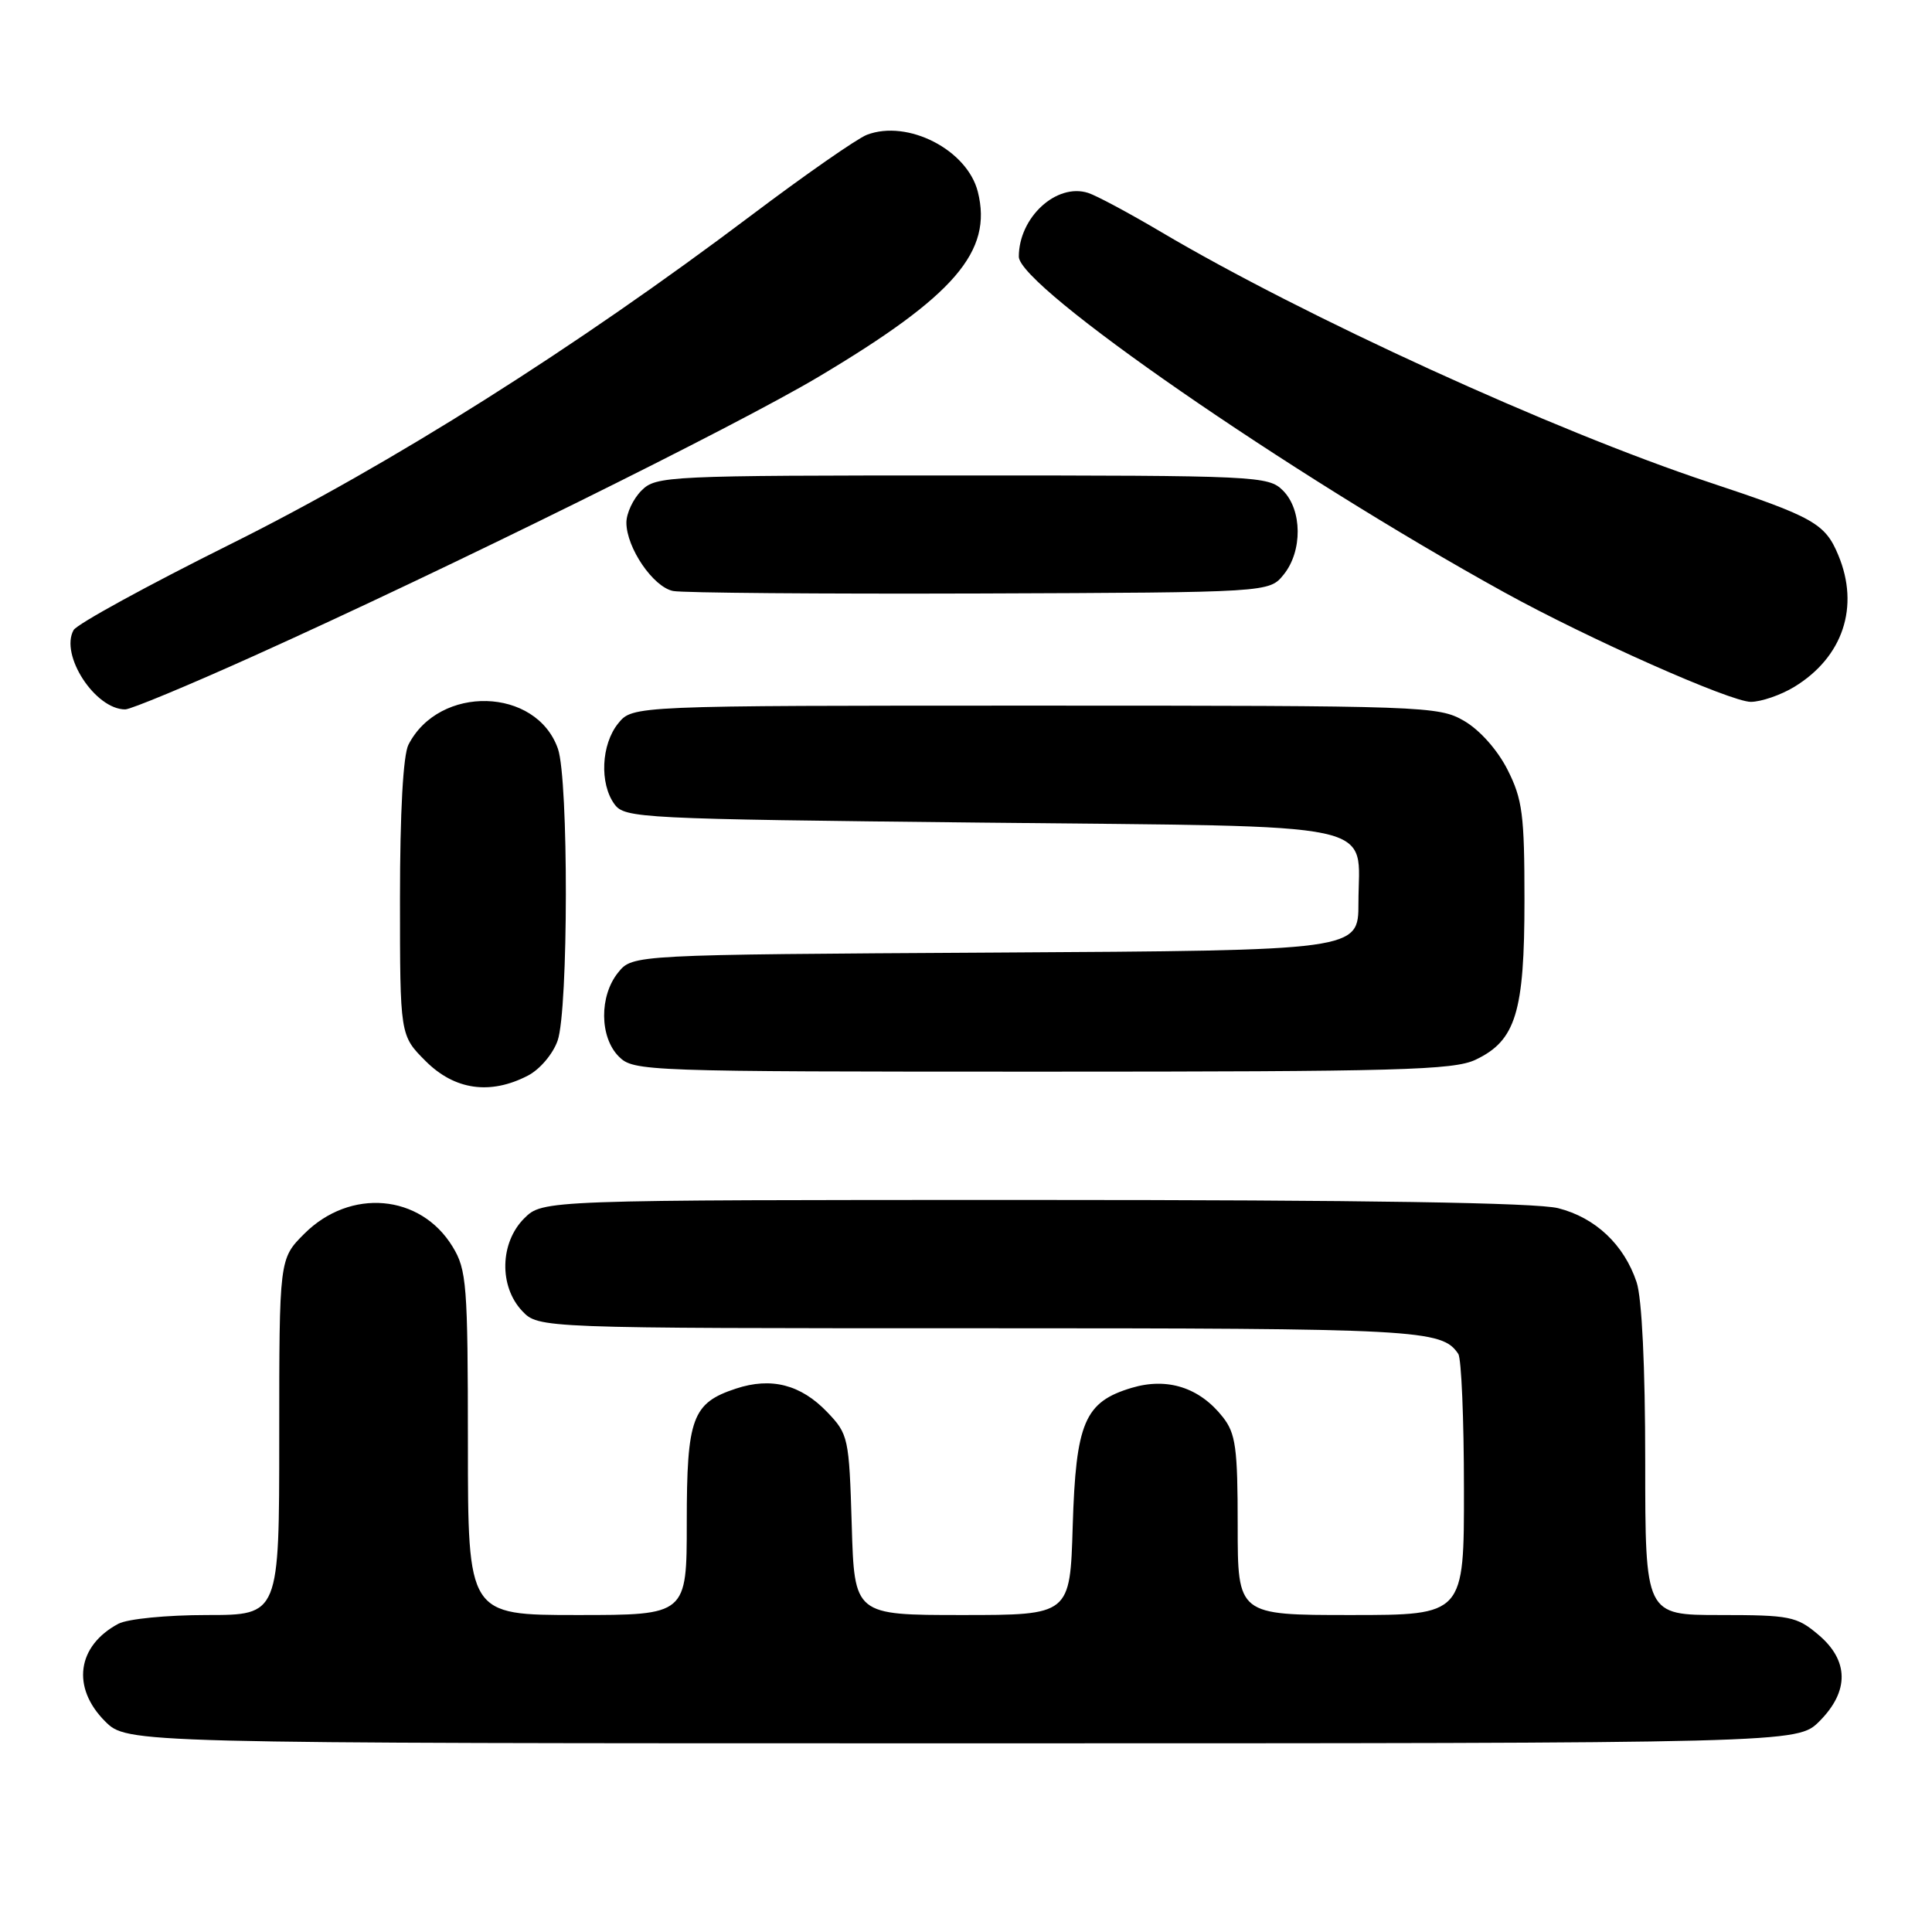<?xml version="1.0" encoding="UTF-8" standalone="no"?>
<!DOCTYPE svg PUBLIC "-//W3C//DTD SVG 1.1//EN" "http://www.w3.org/Graphics/SVG/1.1/DTD/svg11.dtd" >
<svg xmlns="http://www.w3.org/2000/svg" xmlns:xlink="http://www.w3.org/1999/xlink" version="1.1" viewBox="0 0 256 256">
 <g >
 <path fill="currentColor"
d=" M 241.08 228.08 C 245.06 224.09 245.01 220.02 240.92 216.59 C 238.07 214.18 237.14 214.00 227.92 214.00 C 218.00 214.00 218.00 214.00 218.00 193.65 C 218.00 181.12 217.56 171.99 216.86 169.90 C 215.20 164.92 211.40 161.34 206.46 160.09 C 203.53 159.36 180.84 159.00 137.01 159.00 C 71.91 159.00 71.91 159.00 69.45 161.45 C 66.24 164.67 66.11 170.42 69.17 173.69 C 71.35 176.00 71.35 176.00 129.74 176.00 C 188.13 176.00 191.07 176.16 193.23 179.40 C 193.64 180.00 193.98 188.04 193.98 197.25 C 194.00 214.00 194.00 214.00 179.00 214.00 C 164.00 214.00 164.00 214.00 164.00 202.13 C 164.00 191.85 163.74 189.94 162.03 187.77 C 158.95 183.85 154.68 182.48 149.94 183.90 C 143.71 185.77 142.56 188.47 142.14 202.21 C 141.79 214.00 141.79 214.00 127.50 214.00 C 113.21 214.00 113.21 214.00 112.86 202.07 C 112.51 190.48 112.41 190.04 109.61 187.11 C 106.11 183.46 102.19 182.45 97.51 184.00 C 91.72 185.91 91.00 187.87 91.00 201.72 C 91.00 214.00 91.00 214.00 76.50 214.00 C 62.00 214.00 62.00 214.00 62.00 191.25 C 61.99 170.20 61.84 168.25 59.97 165.19 C 55.72 158.21 46.40 157.40 40.32 163.48 C 37.00 166.80 37.00 166.80 37.00 190.40 C 37.00 214.00 37.00 214.00 27.43 214.00 C 22.08 214.00 16.91 214.51 15.68 215.16 C 10.20 218.09 9.45 223.60 13.92 228.08 C 16.85 231.00 16.85 231.00 127.50 231.00 C 238.15 231.00 238.15 231.00 241.08 228.08 Z  M 69.94 142.53 C 71.53 141.71 73.27 139.66 73.89 137.88 C 75.32 133.77 75.35 103.30 73.93 99.22 C 71.08 91.05 58.20 90.70 54.12 98.68 C 53.42 100.06 53.00 107.63 53.00 119.03 C 53.00 137.20 53.00 137.20 56.40 140.60 C 60.24 144.44 64.95 145.11 69.94 142.53 Z  M 195.52 140.42 C 200.85 137.89 202.00 134.14 202.00 119.31 C 202.00 107.93 201.74 105.91 199.75 101.98 C 198.42 99.36 196.07 96.72 194.00 95.52 C 190.61 93.56 188.88 93.50 137.16 93.50 C 83.82 93.50 83.82 93.50 81.91 95.86 C 79.66 98.64 79.42 103.82 81.42 106.56 C 82.78 108.42 84.78 108.52 130.00 109.00 C 184.30 109.58 180.00 108.66 180.00 119.66 C 180.00 125.94 180.00 125.94 131.91 126.22 C 83.82 126.50 83.82 126.50 81.91 128.86 C 79.39 131.97 79.44 137.44 82.00 140.00 C 83.95 141.95 85.33 142.00 138.10 142.00 C 185.29 142.00 192.62 141.80 195.52 140.42 Z  M 33.71 86.88 C 59.41 75.30 97.37 56.53 108.46 49.93 C 126.51 39.18 131.55 33.32 129.57 25.42 C 128.17 19.85 120.28 15.80 114.87 17.86 C 113.57 18.36 106.65 23.18 99.50 28.57 C 76.17 46.15 51.87 61.49 30.53 72.11 C 19.54 77.58 10.19 82.70 9.75 83.49 C 7.91 86.78 12.61 94.00 16.59 94.00 C 17.32 94.00 25.02 90.80 33.71 86.88 Z  M 237.76 91.01 C 244.21 87.07 246.44 80.38 243.58 73.55 C 241.84 69.36 240.29 68.49 226.42 63.89 C 205.95 57.10 172.82 41.96 153.82 30.72 C 149.59 28.22 145.26 25.90 144.18 25.56 C 139.98 24.22 135.00 28.81 135.00 34.01 C 135.00 37.99 170.83 62.77 199.33 78.49 C 210.45 84.63 229.31 93.00 232.00 93.00 C 233.37 92.99 235.97 92.10 237.76 91.01 Z  M 170.09 76.14 C 172.61 73.03 172.56 67.56 170.00 65.00 C 168.07 63.07 166.67 63.00 127.50 63.00 C 88.33 63.00 86.93 63.07 85.00 65.00 C 83.90 66.10 83.00 68.01 83.00 69.25 C 83.01 72.59 86.55 77.78 89.19 78.31 C 90.46 78.56 108.75 78.71 129.84 78.64 C 168.18 78.50 168.18 78.50 170.09 76.14 Z "/>
</g>
</svg>